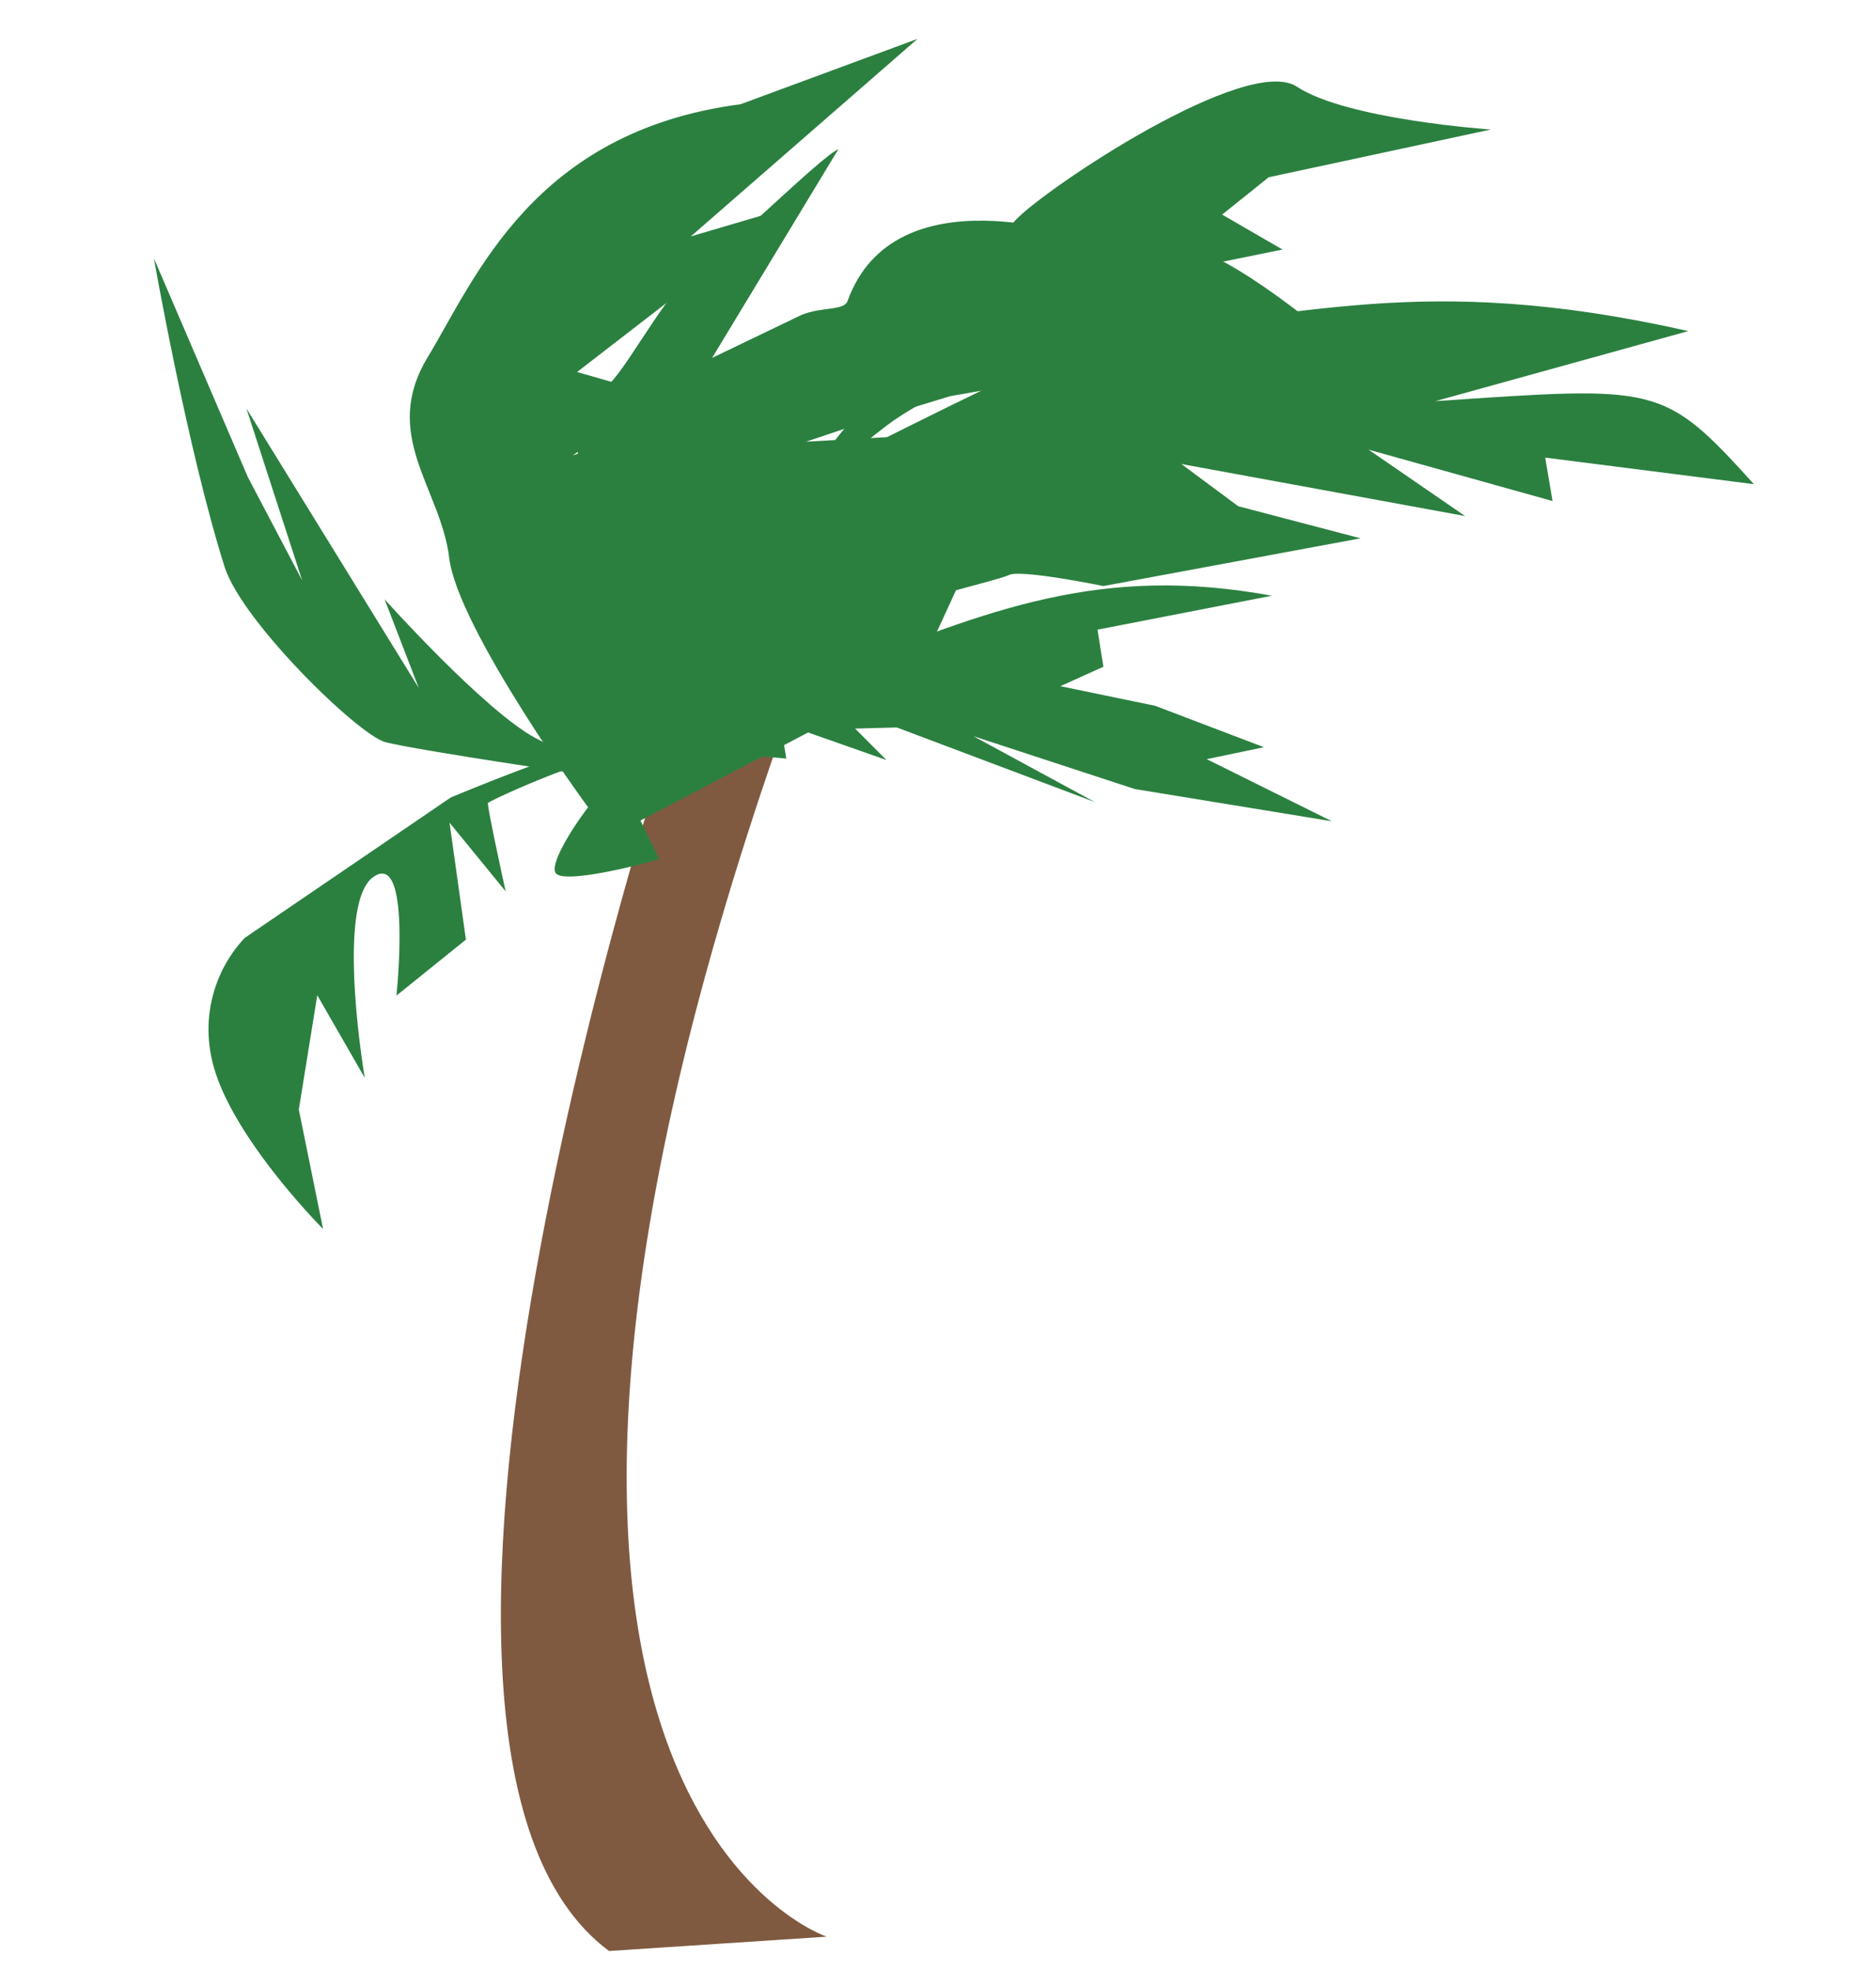 <svg id="afbc6eca-2adb-448c-99f0-6640c0a325f5" data-name="Layer 1" xmlns="http://www.w3.org/2000/svg" width="471.56" height="495.39" viewBox="0 0 471.56 495.39">
  <defs>
    <style>
      .aea10c3c-fa09-44e4-b14e-3274205a0831 {
        fill: #7f5a41;
      }

      .aea10c3c-fa09-44e4-b14e-3274205a0831, .b9e029ee-a879-4e51-89c9-ce7b02287e5b {
        fill-rule: evenodd;
      }

      .b9e029ee-a879-4e51-89c9-ce7b02287e5b {
        fill: #2b8040;
      }
    </style>
  </defs>
  <g>
    <path class="aea10c3c-fa09-44e4-b14e-3274205a0831" d="M171.67,175s-89.16,263-18.58,315.3l54.72-3.6S103,452.1,196,185.41C172,175.51,171.67,175,171.67,175Z"/>
    <g>
      <path class="b9e029ee-a879-4e51-89c9-ce7b02287e5b" d="M182.59,172.92s-1-25.25,6.25-35.37,58.86-74.2,66.47-82.27S313.43,13.5,326,21.79s48.74,10.76,48.74,10.76l-55.84,12L307.2,53.93l15.17,8.78-63.2,12.86L285,78.73S240.09,94,223,106.86,200.24,130,200.24,130l-15.31,45.47-2.34-2.54Z"/>
      <path class="b9e029ee-a879-4e51-89c9-ce7b02287e5b" d="M182.46,183.29s-11.88,14-19.64,13.43-59.06-8.34-65.95-10.21-36.1-30.38-40.42-44.07C47.1,112.88,38.68,64.9,38.68,64.9l23.62,55,13.64,25.93-14-43.18,43.32,70.23L96.67,150.6s25,27.91,37.91,34.87,20.12,6.09,20.12,6.09l28.08-11.46-.32,3.19Z"/>
      <path class="b9e029ee-a879-4e51-89c9-ce7b02287e5b" d="M226,179.43s-29.18-.25-36.93-4.94-39-29.44-39.36-37S137.91,110.45,153,96.62c5.31-4.86,16.1-26.43,24.32-30.55,4.44-2.23,29-26.69,33.42-28.58L179,89.94l22.49-10.81c5.26-2.11,10.67-1,11.56-3.49,11.78-32.73,59.39-15.82,59.39-15.82L243.32,76.58c47.87-13.1,43.13-29.84,89.31,6.64L238.87,99.55l-23.38,7.13L202.61,111l37.91-2.13-34,15.91,16.09,1-23,12.59,48.75-7.55L226,179.43Z"/>
      <path class="b9e029ee-a879-4e51-89c9-ce7b02287e5b" d="M149.7,199.25s7.7-23.55,10.39-25.68l18.33-14.5L196,153.14l42.45,18.05,25.8.78,26.11,5.4,27.34,10.41-14.38,3,31.47,15.61-49.55-8.1L244.66,185l30.53,16.56-67-25.23L222.82,191l-26.67-9.37,1.5,9-12.34-1.05s-5.67,5.9-6.52,6.91-26.94,10.23-26.94,10.23l-2.15-7.39Z"/>
      <path class="b9e029ee-a879-4e51-89c9-ce7b02287e5b" d="M163.41,187.13a62.26,62.26,0,0,0-20,2c-9.94,2.85-30.13,11.3-30.13,11.3L61.52,235.7a33.59,33.59,0,0,0-8.37,30c3.69,18.72,28.06,43.15,28.06,43.15l-6.1-30,4.64-28.74,11.94,20.77s-7.47-43.8,2.19-50.52,5.77,29.85,5.77,29.85l17.46-14.07L113,206.75,127.1,224s-4.77-21.72-4.44-22.21,23.33-11.37,40.75-14.69Z"/>
      <path class="b9e029ee-a879-4e51-89c9-ce7b02287e5b" d="M165.67,215.85c-2.64,1-23.36,6.37-25.9,3.68s9.4-20,15.08-24.33l61.43-46.4-7.06,20c39.67-15.63,67.37-27,110.48-19.09l-43.83,8.53,1.48,9.32-32.64,14.75-40.22,1.05L161,206.2l4.65,9.65Z"/>
      <path class="b9e029ee-a879-4e51-89c9-ce7b02287e5b" d="M156.9,201c-32-8.36-11.12-35.07-6.5-40.11s15.79-22.86,39.63-34c5.39-2.54,22.53-11.8,29.25-15.18,22.94-11.55,58.76-29,62.28-29,45.63-2.06,74.49-14.87,142.84.49l-63.59,17.61c56-3.76,57.12-4.48,80.07,20.87L388.41,115l1.84,10.91L344,113l24.28,16.69-71.33-13.08,14.3,10.61L342,135.28l-64.65,12s-20.82-4.28-23.75-2.77-36.27,9-40.77,13.37S156.91,201,156.9,201Z"/>
      <path class="b9e029ee-a879-4e51-89c9-ce7b02287e5b" d="M170.05,163.06c-2.56.89-15,48.84-18.83,44.29s-36.19-49.6-38.3-67.11-17.32-30.86-5.39-50.51,26.4-56.7,78.64-63.54L230.63,9.77l-57,49.65L198.78,52,145.06,93.49l15.34,4.39,13.27-4.61L144,114.44s31.25-10.43,31.67-8.22-6.12,19-19.32,17.86,13.68,39,13.68,39Z"/>
    </g>
  </g>
</svg>
